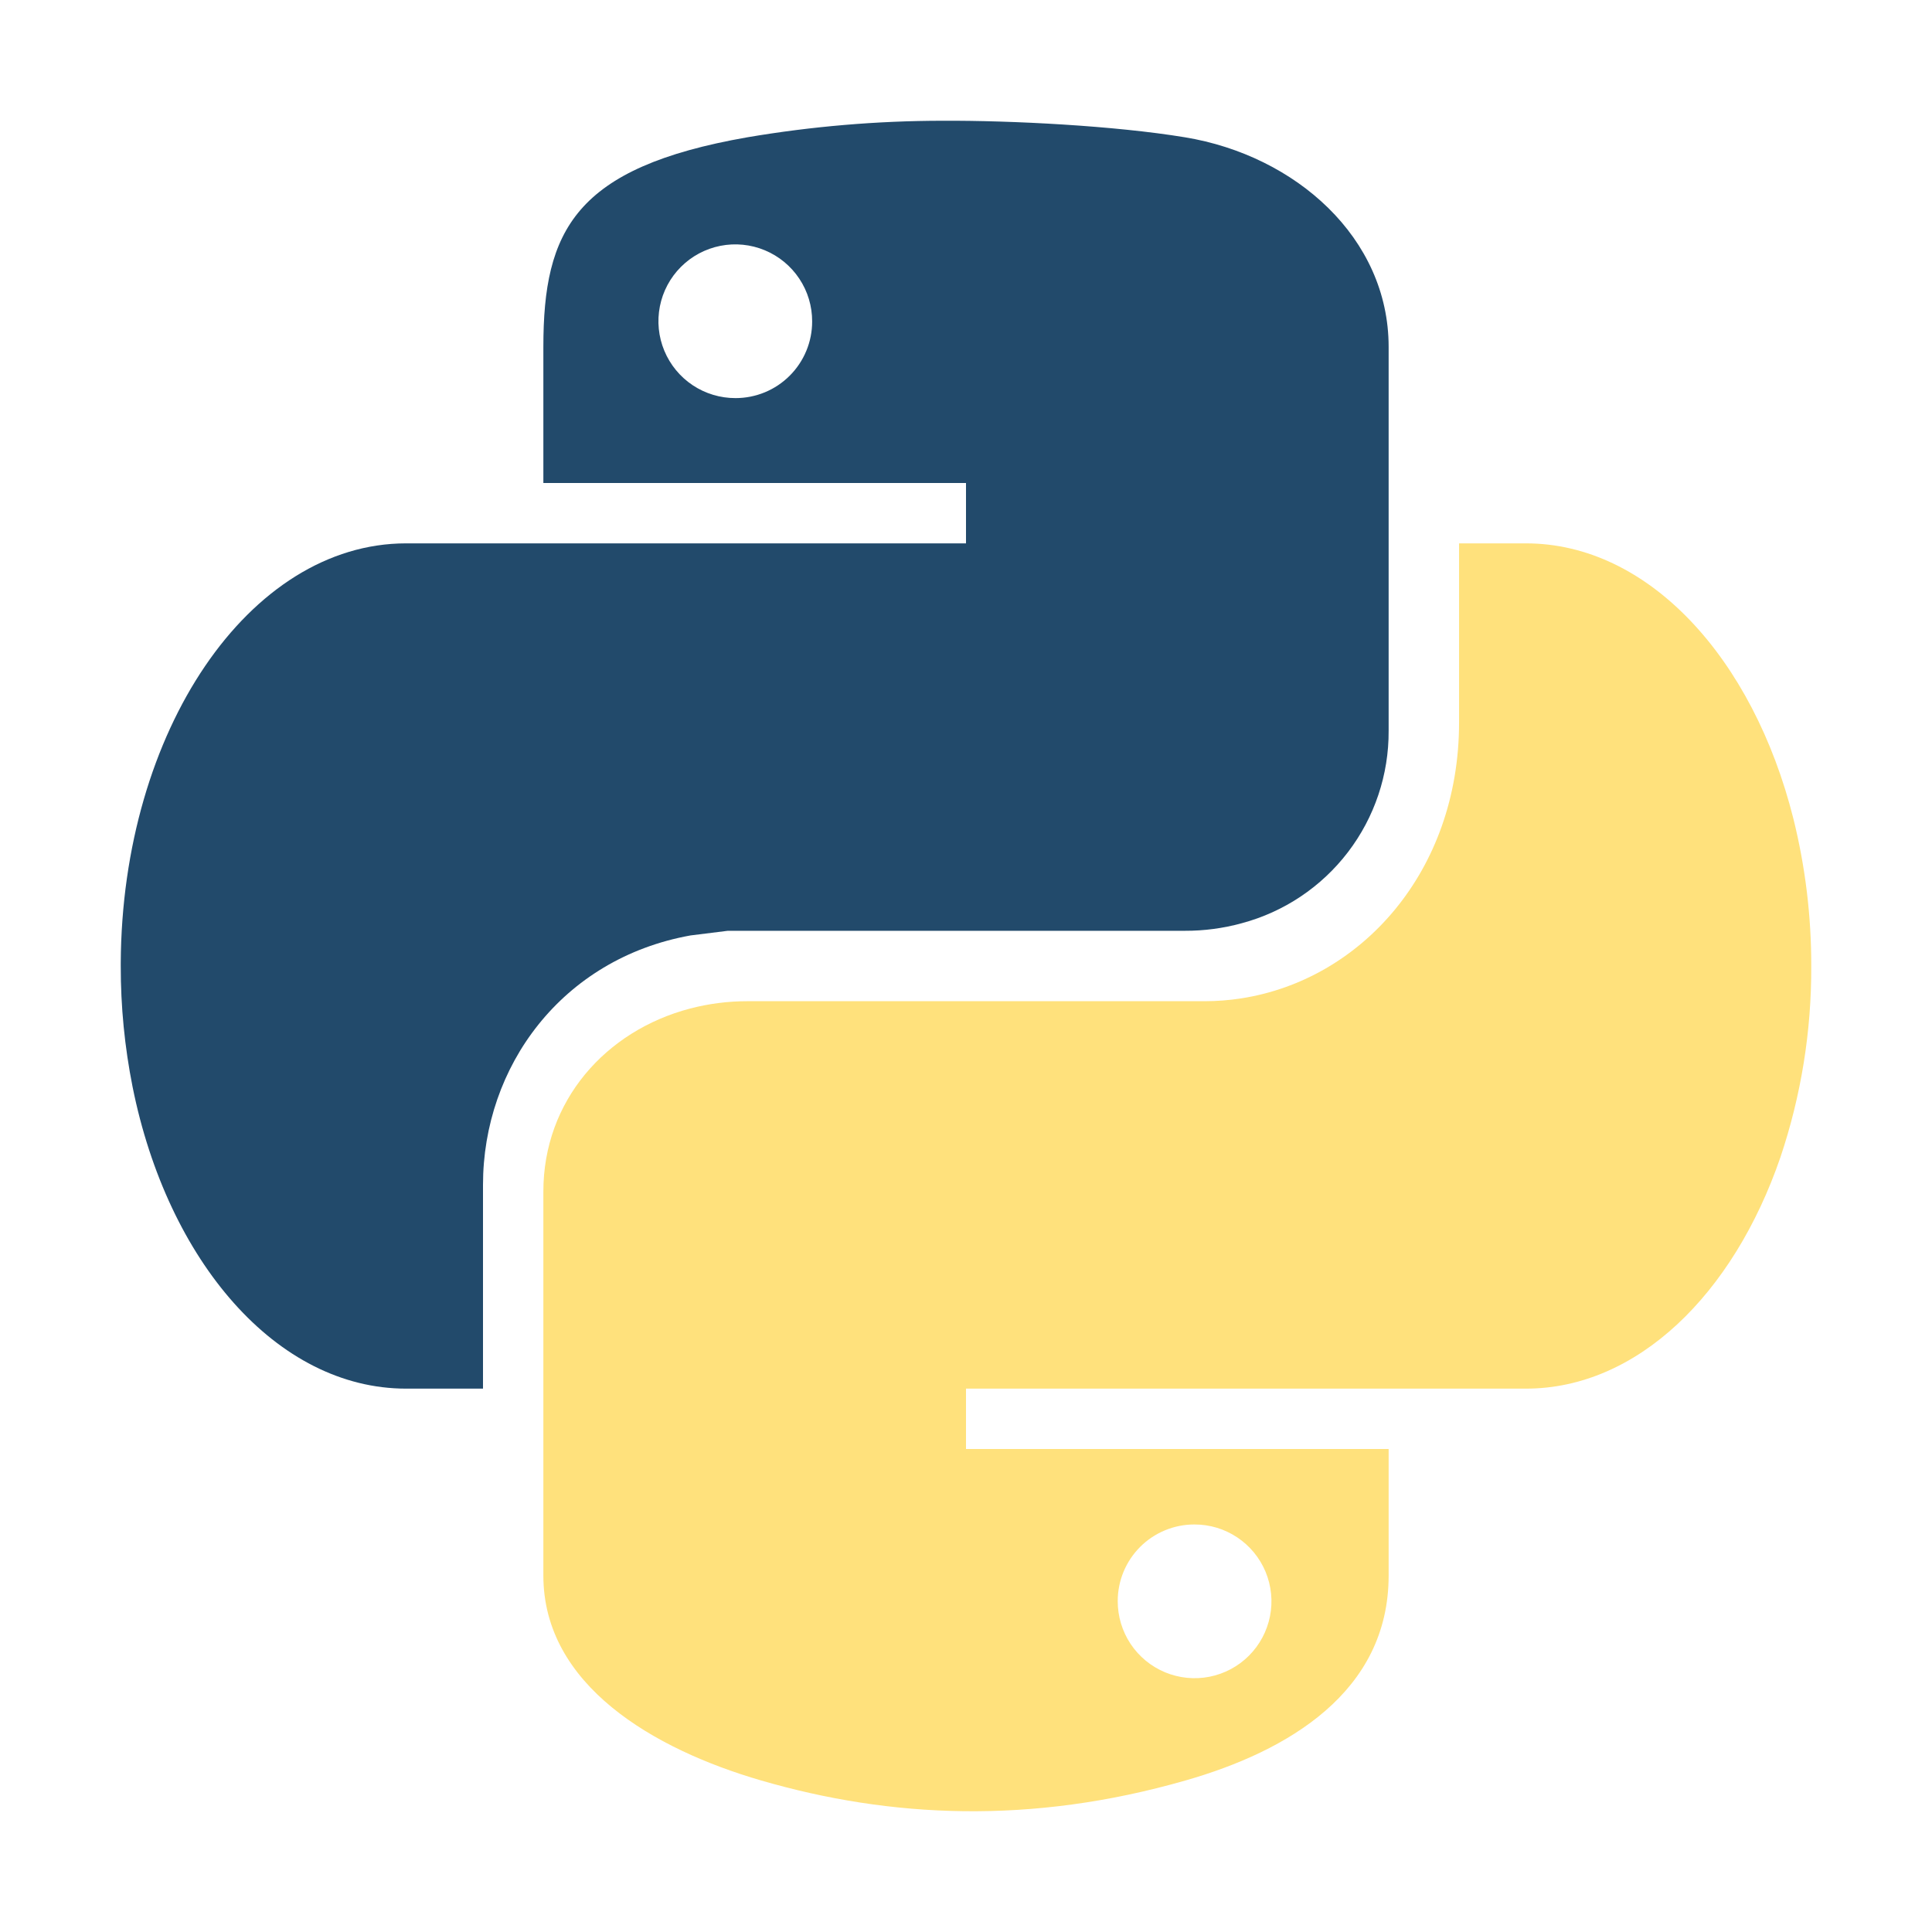 <svg width="90" height="90" viewBox="0 0 90 90" fill="none" xmlns="http://www.w3.org/2000/svg">
<path d="M55.195 6.395C51.928 5.857 47.145 5.609 43.898 5.625C40.855 5.628 37.817 5.886 34.817 6.395C26.777 7.801 25.312 10.737 25.312 16.158V22.5H45V25.312H18.918C11.612 25.312 5.683 34.044 5.625 44.845V45C5.622 46.889 5.807 48.773 6.175 50.625C7.808 58.76 12.895 64.688 18.918 64.688H22.5V55.195C22.5 49.693 26.163 44.657 32.168 43.576L33.903 43.36H55.195C56.09 43.363 56.98 43.245 57.843 43.008C59.814 42.482 61.556 41.316 62.794 39.695C64.033 38.073 64.699 36.086 64.688 34.045V16.158C64.688 11.074 60.349 7.24 55.195 6.395ZM34.265 18.545C33.556 18.547 32.862 18.339 32.271 17.947C31.68 17.554 31.22 16.995 30.947 16.34C30.674 15.685 30.603 14.964 30.74 14.269C30.878 13.573 31.219 12.934 31.721 12.432C32.222 11.931 32.861 11.59 33.557 11.452C34.253 11.314 34.974 11.386 35.629 11.659C36.283 11.931 36.843 12.392 37.235 12.983C37.628 13.573 37.836 14.267 37.833 14.976C37.834 15.445 37.742 15.909 37.562 16.342C37.383 16.775 37.12 17.169 36.789 17.5C36.457 17.832 36.064 18.095 35.631 18.274C35.198 18.453 34.734 18.545 34.265 18.545Z" fill="#224A6B"/>
<path d="M83.545 38.145C81.665 30.654 76.794 25.312 71.082 25.312H67.969V33.653C67.969 40.609 63.399 45.645 57.82 46.508C57.256 46.596 56.687 46.64 56.116 46.64H34.819C33.915 46.639 33.016 46.754 32.142 46.983C28.22 48.013 25.312 51.275 25.312 55.506V73.396C25.312 78.493 30.435 81.482 35.46 82.942C41.474 84.691 48.025 85.008 55.222 82.942C60.001 81.577 64.688 78.815 64.688 73.396V67.5H45V64.688H71.082C76.257 64.688 80.742 60.305 82.939 53.91C83.904 51.039 84.389 48.029 84.375 45C84.38 42.69 84.101 40.387 83.545 38.145ZM55.636 71.016C56.346 71.013 57.04 71.221 57.63 71.614C58.221 72.007 58.682 72.566 58.955 73.22C59.227 73.875 59.299 74.596 59.161 75.292C59.023 75.987 58.682 76.627 58.181 77.128C57.679 77.63 57.04 77.971 56.344 78.109C55.649 78.246 54.928 78.174 54.273 77.902C53.618 77.629 53.059 77.169 52.666 76.578C52.274 75.987 52.066 75.293 52.068 74.584C52.068 74.115 52.16 73.651 52.339 73.218C52.519 72.785 52.781 72.392 53.113 72.06C53.444 71.729 53.838 71.466 54.271 71.287C54.704 71.108 55.168 71.015 55.636 71.016Z" fill="#FFE17C"/>
</svg>
